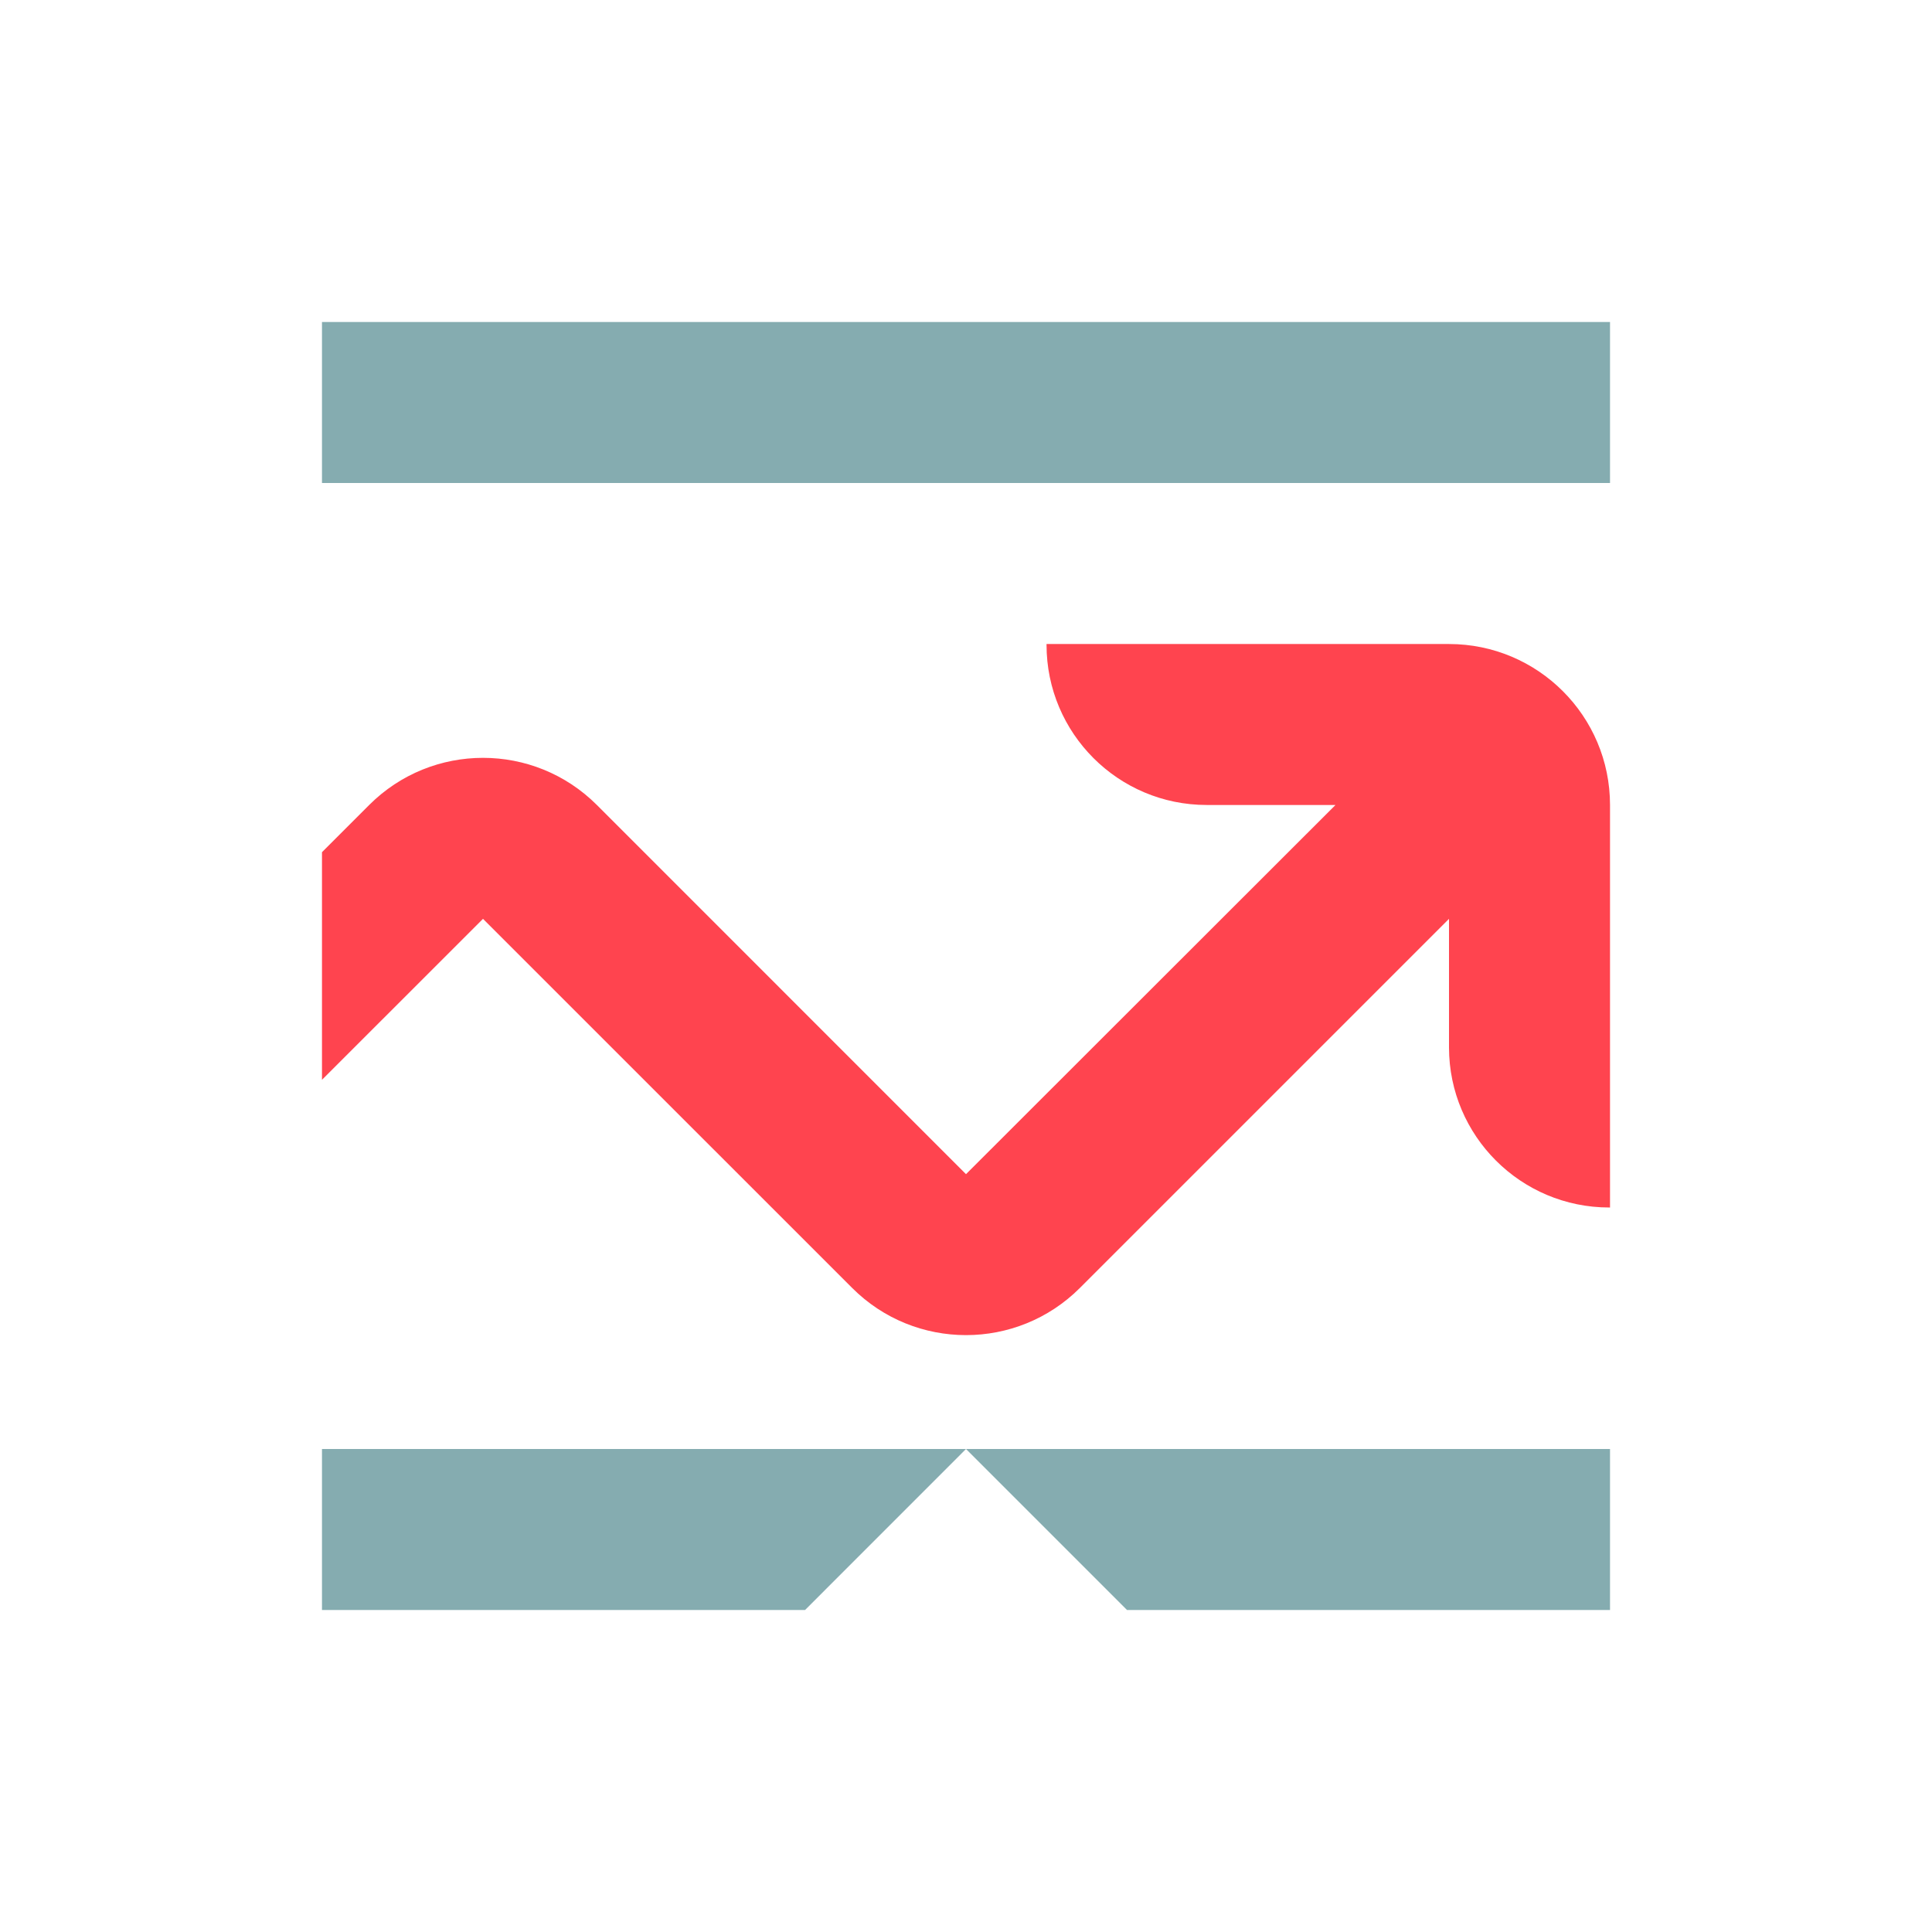 <svg width="32" height="32" viewBox="0 0 32 32" fill="none" xmlns="http://www.w3.org/2000/svg">
<g id="trade types / md / highs-and-lows-low-md">
<g id="icon">
<path d="M26.667 24V26.667H18.667L16 24H26.667ZM16 24L13.334 26.667H5.333V24H16ZM26.667 5.333V8H5.333V5.333H26.667Z" fill="#85ACB0"/>
<path d="M24 10.667H17.334V10.68C17.334 12.145 18.521 13.333 19.987 13.333H22.12L16 19.448L9.886 13.333C8.844 12.292 7.156 12.292 6.115 13.333L5.333 14.115V17.885L8 15.219L14.115 21.333C15.156 22.374 16.844 22.374 17.886 21.333L24 15.219V17.352C24.003 18.815 25.19 20 26.654 20H26.667V13.333C26.667 11.861 25.473 10.667 24 10.667Z" fill="#FF444F"/>
</g>
</g>
</svg>
